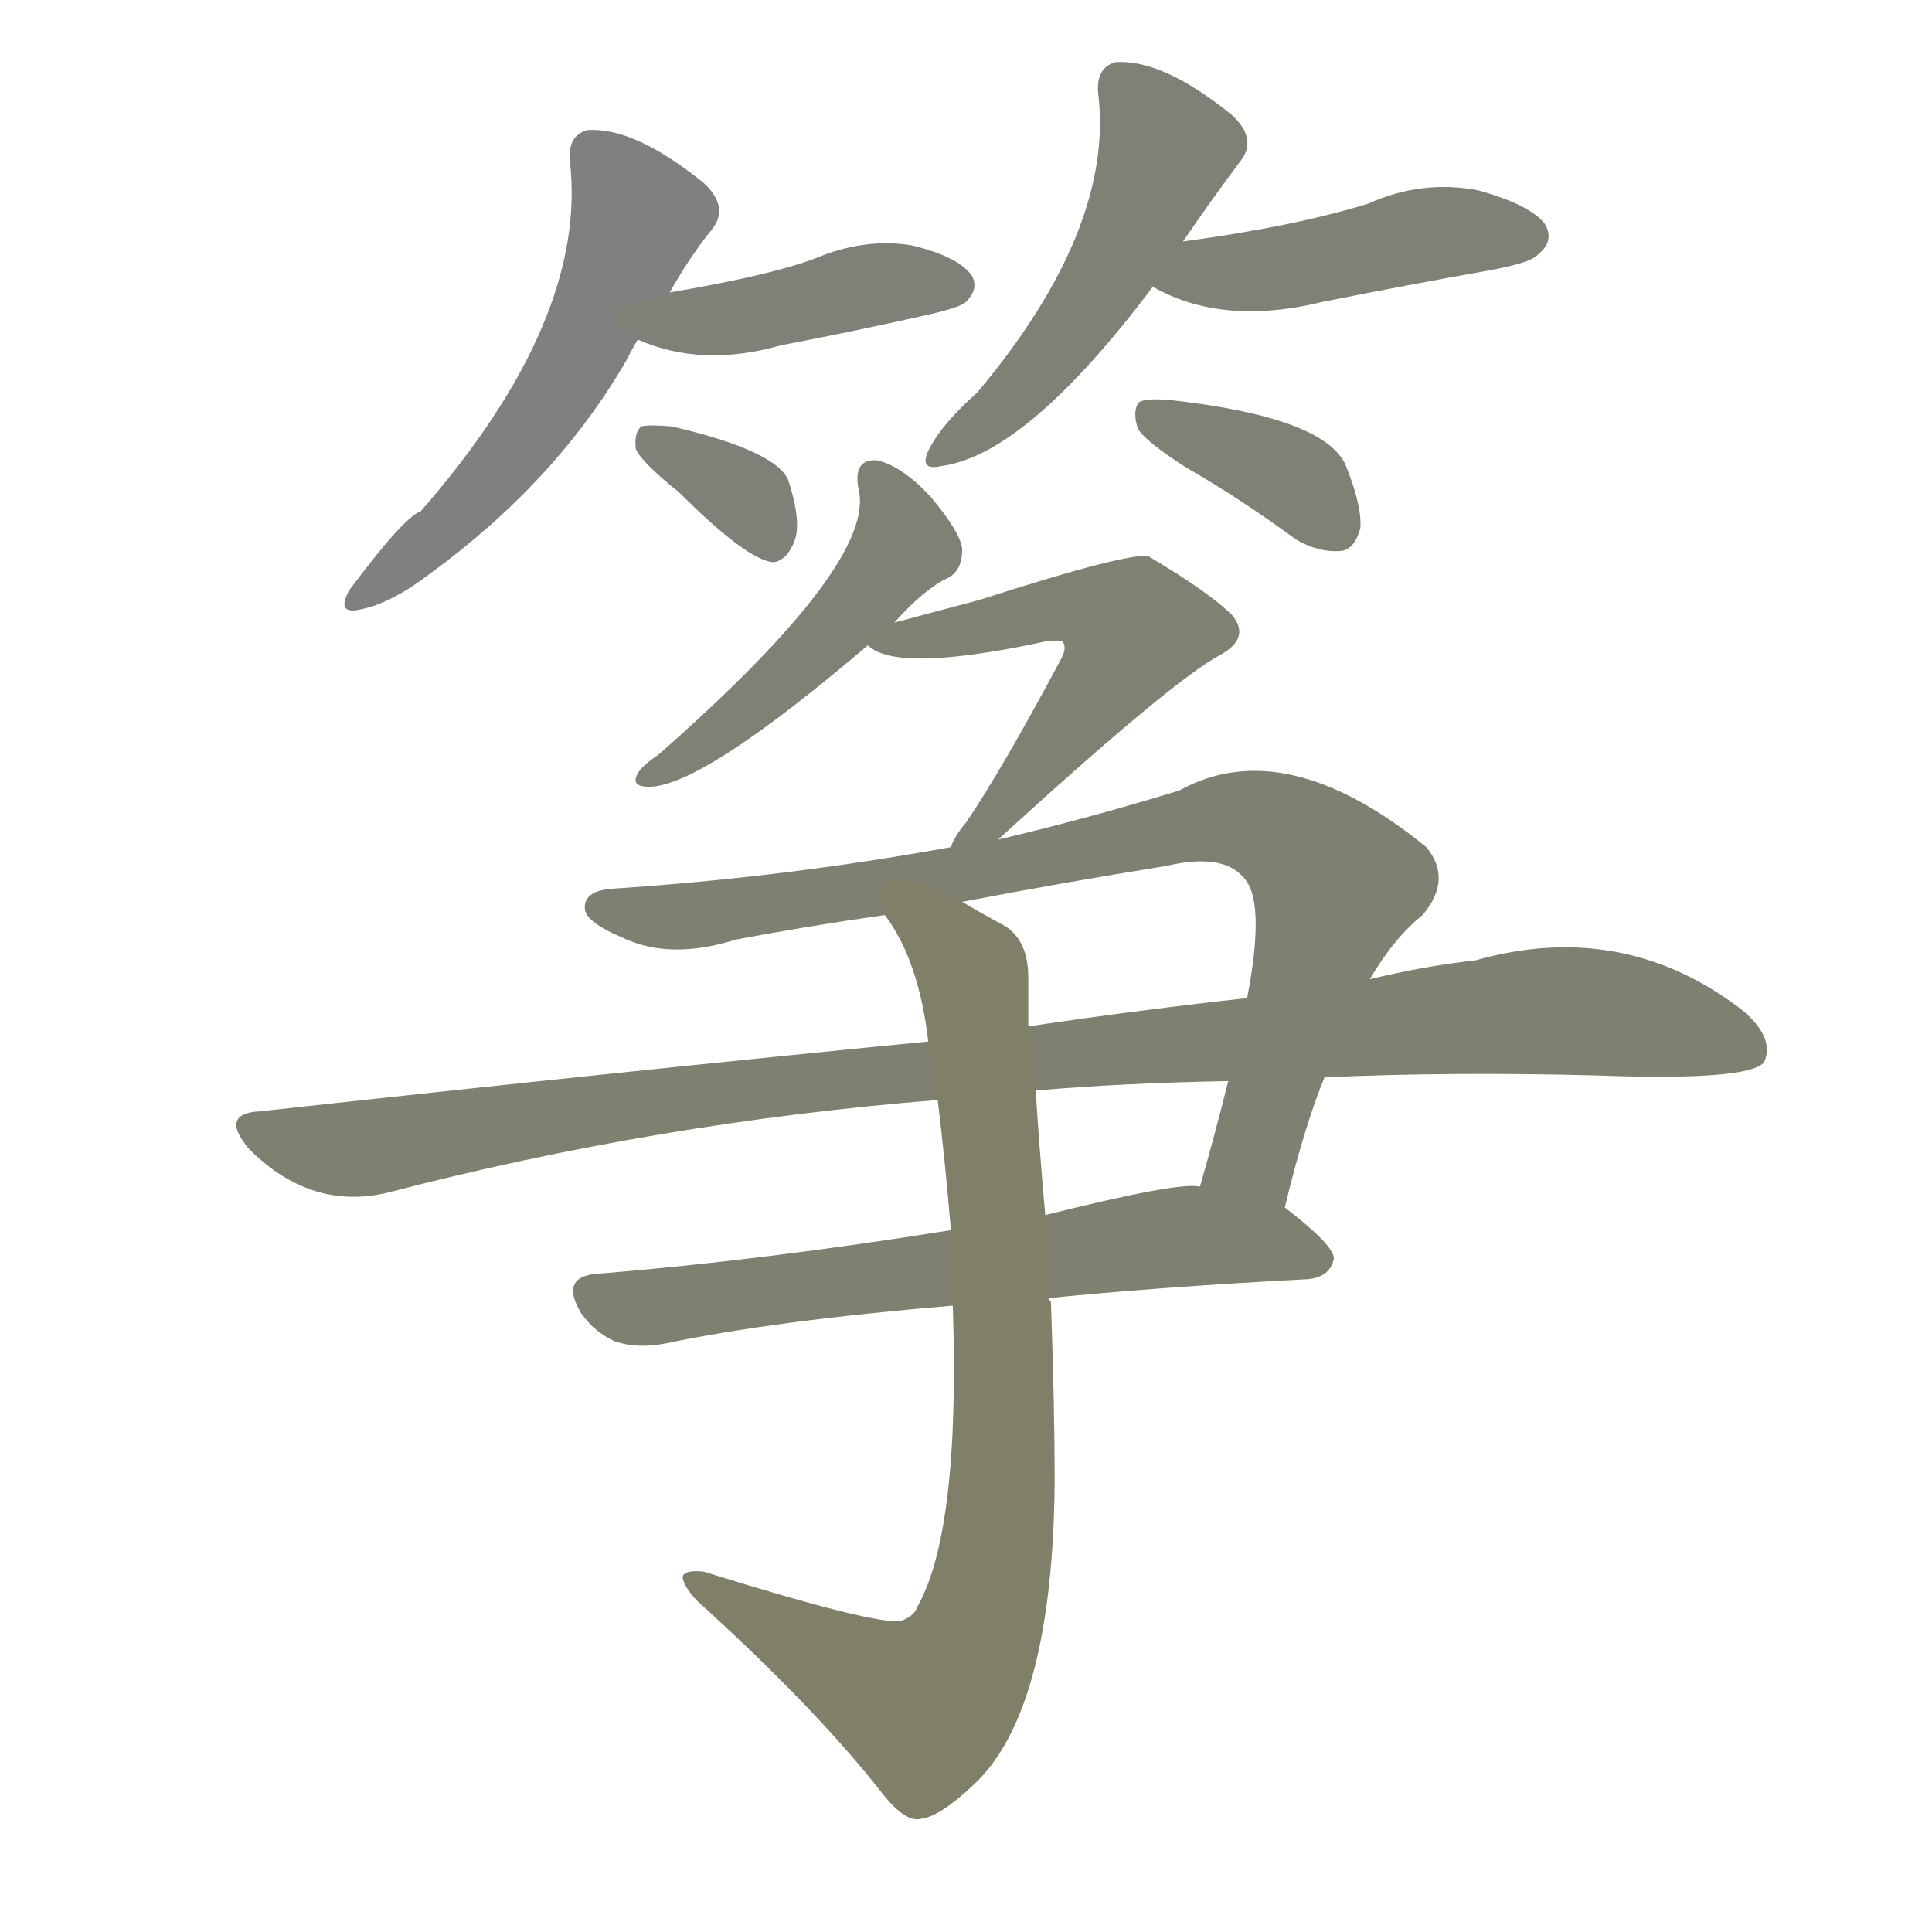 <svg version="1.1" viewBox="0 0 1024 1024" xmlns="http://www.w3.org/2000/svg">
  
  <g transform="scale(1, -1) translate(0, -900)">
    <style type="text/css">
        .stroke1 {fill: #808080;}
        .stroke2 {fill: #808079;}
        .stroke3 {fill: #808078;}
        .stroke4 {fill: #808077;}
        .stroke5 {fill: #808076;}
        .stroke6 {fill: #808075;}
        .stroke7 {fill: #808074;}
        .stroke8 {fill: #808073;}
        .stroke9 {fill: #808072;}
        .stroke10 {fill: #808071;}
        .stroke11 {fill: #808070;}
        .stroke12 {fill: #808069;}
        .stroke13 {fill: #808068;}
        .stroke14 {fill: #808067;}
        .stroke15 {fill: #808066;}
        .stroke16 {fill: #808065;}
        .stroke17 {fill: #808064;}
        .stroke18 {fill: #808063;}
        .stroke19 {fill: #808062;}
        .stroke20 {fill: #808061;}
        text {
            font-family: Helvetica;
            font-size: 50px;
            fill: #808060;
            paint-order: stroke;
            stroke: #000000;
            stroke-width: 4px;
            stroke-linecap: butt;
            stroke-linejoin: miter;
            font-weight: 800;
        }
    </style>

    <path d="M 355 745 Q 365 763 377 778 Q 387 790 373 803 Q 336 833 311 831 Q 301 828 302 815 Q 312 731 223 629 Q 214 626 185 587 Q 178 574 191 577 Q 207 580 228 596 Q 295 645 332 709 Q 335 715 338 720 L 355 745 Z" class="stroke1"/>
    <path d="M 338 720 Q 372 705 414 717 Q 451 724 491 733 Q 509 737 512 740 Q 519 747 515 754 Q 508 764 483 770 Q 458 774 432 763 Q 408 754 355 745 C 325 740 310 731 338 720 Z" class="stroke2"/>
    <path d="M 360 639 Q 396 603 410 602 Q 417 603 421 613 Q 425 623 418 645 Q 412 661 356 674 Q 344 675 340 674 Q 336 671 337 662 Q 340 655 360 639 Z" class="stroke3"/>
    <path d="M 627 772 Q 642 794 657 814 Q 667 826 653 839 Q 616 869 591 867 Q 581 864 582 851 Q 591 779 518 692 Q 500 676 493 663 Q 486 650 499 653 Q 544 659 611 748 L 627 772 Z" class="stroke4"/>
    <path d="M 611 748 Q 648 727 701 740 Q 746 749 791 757 Q 812 761 815 765 Q 824 772 819 781 Q 812 791 784 799 Q 754 805 725 792 Q 686 780 627 772 C 597 768 584 762 611 748 Z" class="stroke5"/>
    <path d="M 629 652 Q 657 636 687 614 Q 699 607 711 608 Q 718 609 721 620 Q 722 632 713 654 Q 701 679 620 688 Q 608 689 604 687 Q 600 683 603 673 Q 607 666 629 652 Z" class="stroke6"/>
    <path d="M 474 570 Q 490 588 503 594 Q 510 598 510 609 Q 509 618 493 637 Q 478 653 465 656 Q 452 657 455 641 Q 465 602 349 500 Q 340 494 338 490 Q 334 483 344 483 Q 372 483 460 558 L 474 570 Z" class="stroke7"/>
    <path d="M 529 455 Q 622 540 647 553 Q 663 562 653 574 Q 641 586 609 605 Q 600 608 519 582 Q 504 578 474 570 C 450 564 450 564 460 558 Q 475 543 554 560 Q 561 561 563 560 Q 566 557 562 550 Q 531 492 512 464 Q 506 457 504 451 C 490 424 507 435 529 455 Z" class="stroke8"/>
    <path d="M 681 260 Q 691 302 702 329 L 726 381 Q 739 403 754 415 Q 770 434 756 451 Q 681 512 625 481 Q 576 466 529 455 L 504 451 Q 416 435 325 429 Q 309 428 310 418 Q 311 411 330 403 Q 355 391 390 402 Q 427 409 469 415 L 510 422 Q 562 432 618 441 Q 648 448 659 435 Q 671 423 661 371 L 651 327 Q 644 299 636 271 C 628 242 674 231 681 260 Z" class="stroke9"/>
    <path d="M 702 329 Q 769 332 846 330 Q 927 327 935 337 Q 941 350 923 365 Q 860 413 782 391 Q 755 388 726 381 L 661 371 Q 606 365 545 356 L 492 348 Q 329 332 138 311 Q 116 310 132 291 Q 165 258 206 268 Q 348 305 497 317 L 549 322 Q 595 326 651 327 L 702 329 Z" class="stroke10"/>
    <path d="M 504 248 Q 404 232 318 225 Q 296 224 308 204 Q 315 194 326 189 Q 338 185 353 188 Q 410 200 505 208 L 556 212 Q 616 218 693 222 Q 705 223 707 233 Q 707 240 681 260 L 636 271 Q 626 274 554 256 L 504 248 Z" class="stroke11"/>
    <path d="M 497 317 Q 501 284 504 248 L 505 208 Q 509 88 486 48 Q 485 44 478 41 Q 466 38 373 67 Q 364 68 362 65 Q 361 61 369 52 Q 433 -6 468 -51 Q 480 -66 488 -64 Q 498 -63 516 -46 Q 558 -7 559 115 Q 559 154 557 210 Q 556 211 556 212 L 554 256 Q 550 302 549 322 L 545 356 Q 545 369 545 382 Q 545 401 533 409 Q 520 416 510 422 C 484 437 454 441 469 415 Q 487 391 492 348 L 497 317 Z" class="stroke12"/>
    
    
    
    
    
    
    
    
    
    
    
    </g>
</svg>